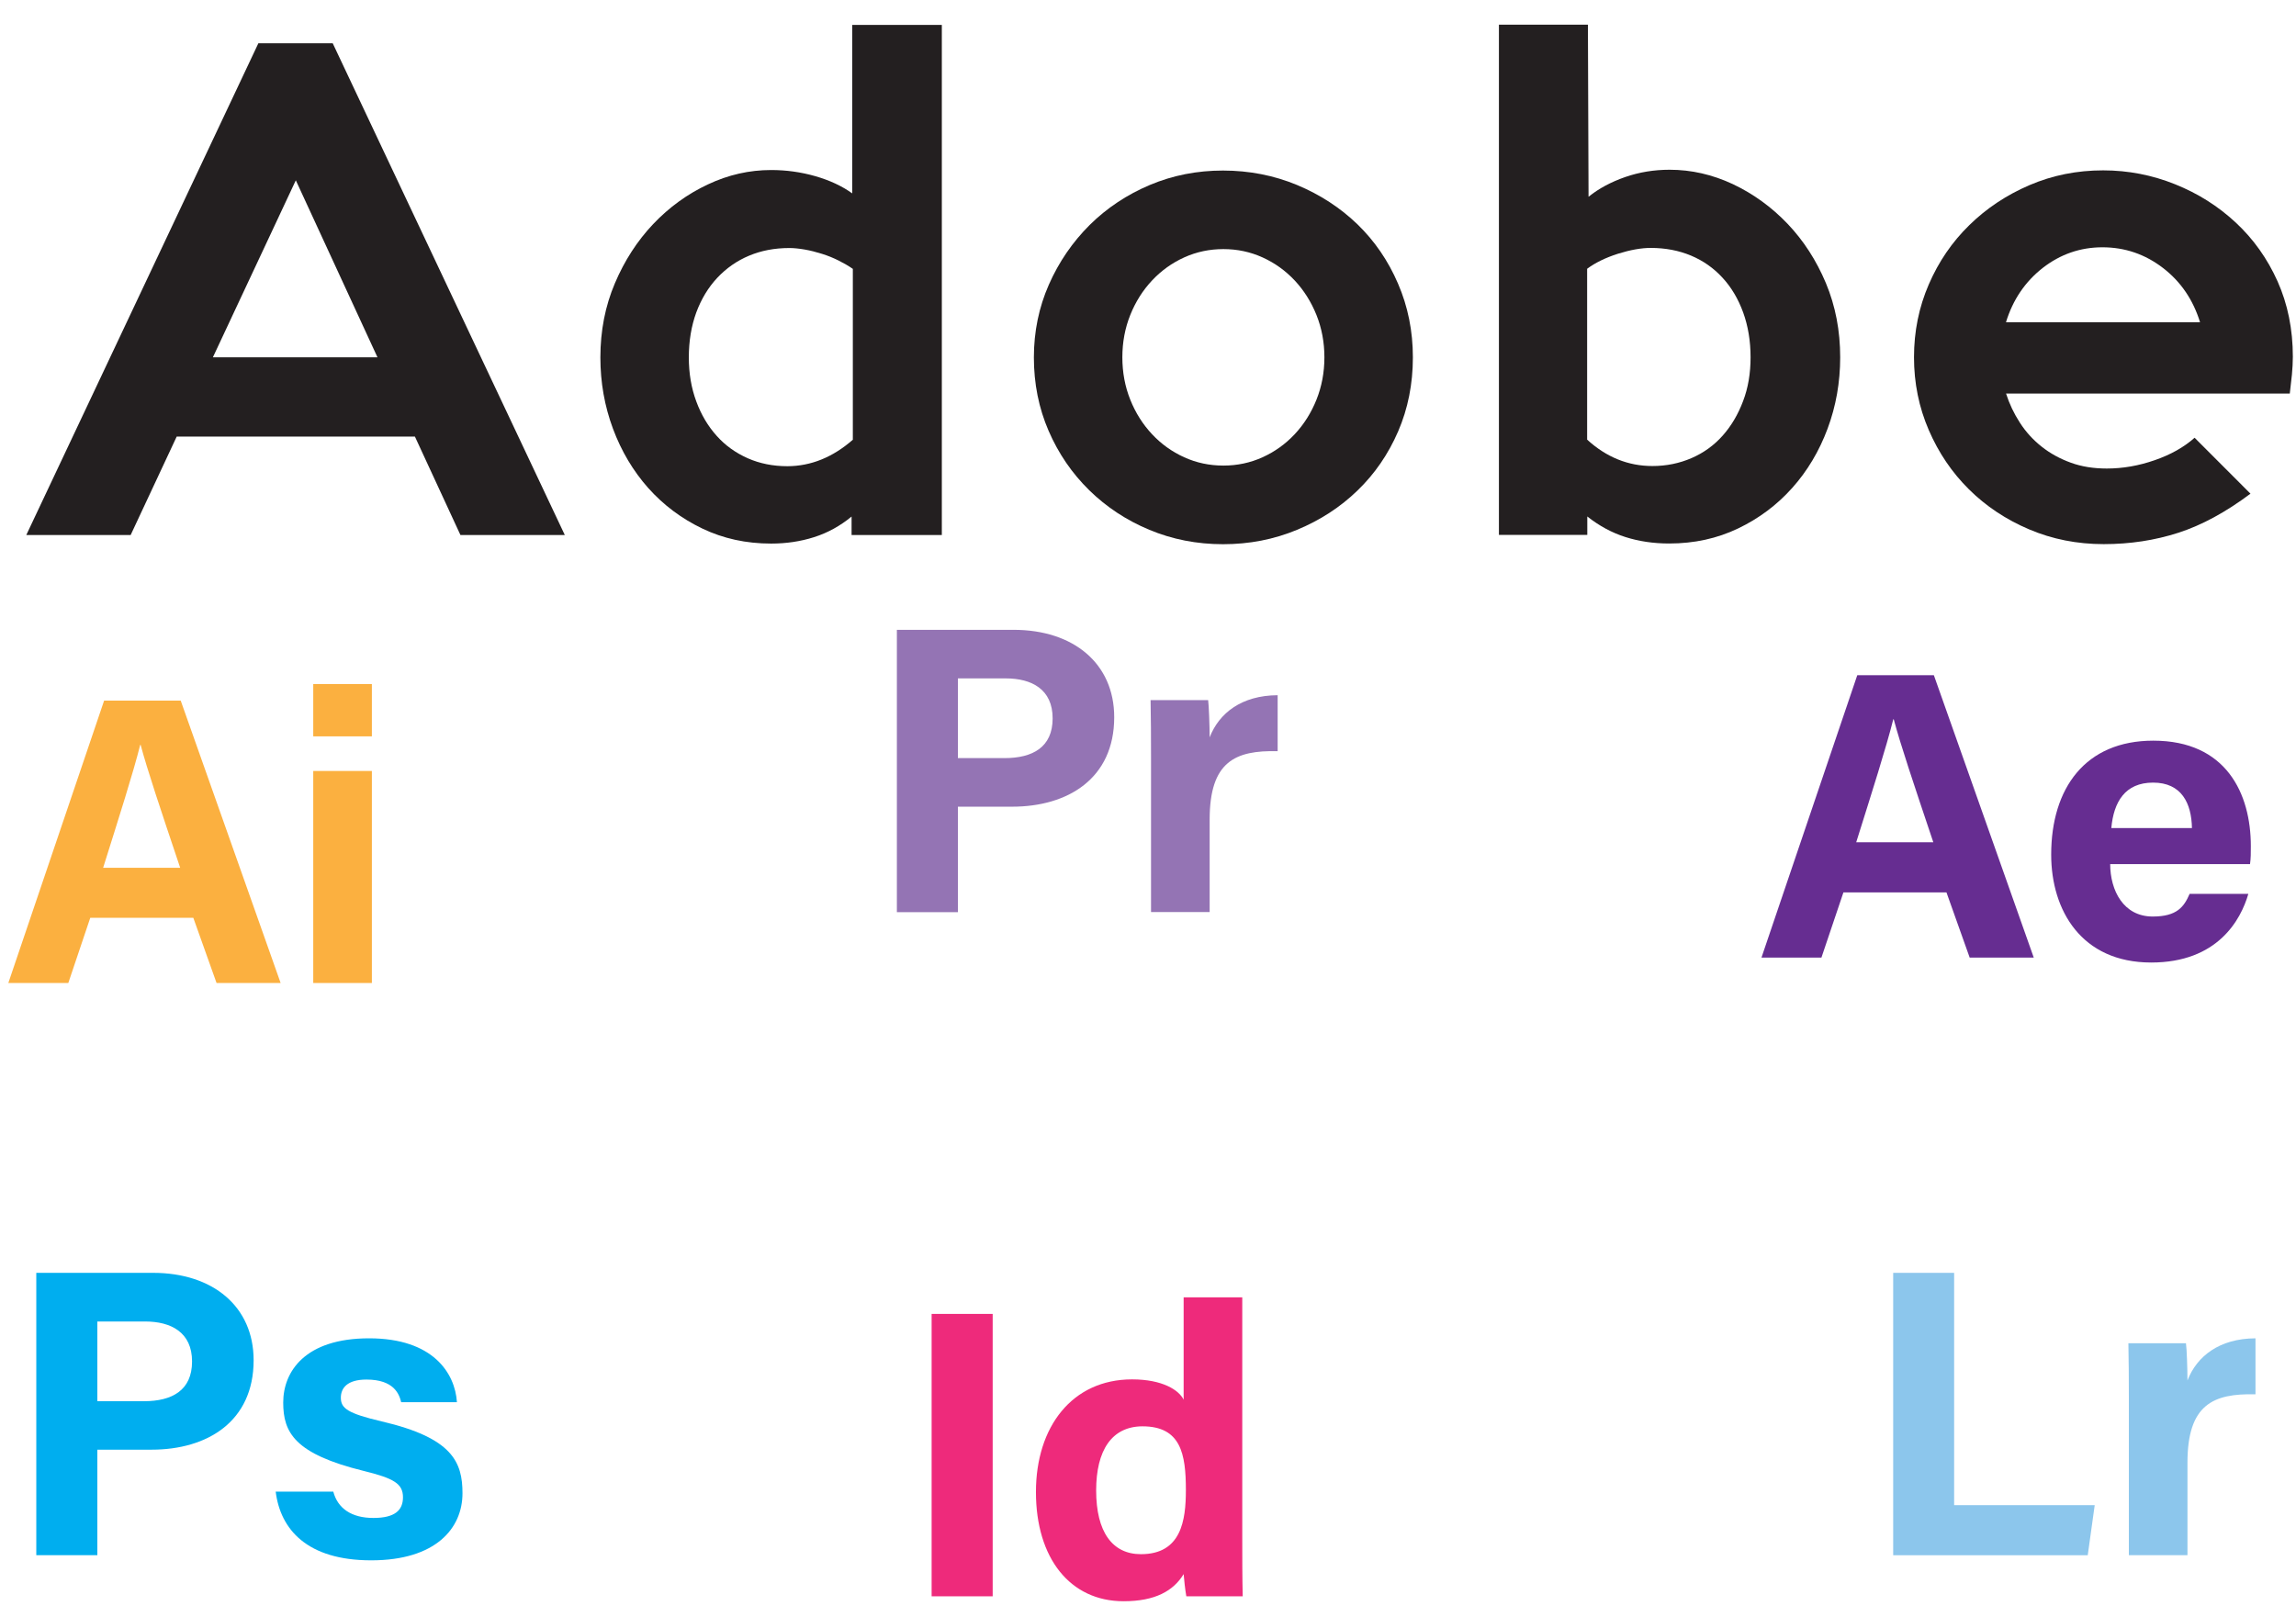 <svg width="88" height="62" viewBox="0 0 88 62" fill="none" xmlns="http://www.w3.org/2000/svg">
<path d="M3.46 35.183L2.618 37.683H0.319L3.991 26.857H6.926L10.756 37.683H8.3L7.409 35.183H3.46ZM6.906 33.266C6.139 30.982 5.649 29.521 5.389 28.551H5.375C5.108 29.617 4.566 31.315 3.953 33.266H6.906Z" fill="#FBB040"/>
<path d="M12.006 26.222H14.253V28.228H12.006V26.222ZM12.006 29.555H14.253V37.683H12.006V29.555Z" fill="#FBB040"/>
<path d="M1.391 48.794H5.865C8.163 48.794 9.721 50.087 9.721 52.144C9.721 54.496 7.944 55.573 5.81 55.573H3.731V59.616H1.391V48.794ZM3.731 53.715H5.515C6.598 53.715 7.361 53.296 7.361 52.192C7.361 51.074 6.556 50.659 5.563 50.659H3.731V53.715Z" fill="#00AEEF"/>
<path d="M12.773 57.178C12.944 57.826 13.472 58.19 14.311 58.19C15.14 58.19 15.445 57.892 15.445 57.398C15.445 56.876 15.095 56.671 13.934 56.386C11.29 55.734 10.855 54.915 10.855 53.766C10.855 52.573 11.697 51.304 14.146 51.304C16.609 51.304 17.441 52.648 17.513 53.752H15.376C15.304 53.451 15.105 52.885 14.047 52.885C13.304 52.885 13.064 53.214 13.064 53.581C13.064 53.986 13.318 54.181 14.633 54.49C17.342 55.121 17.726 56.05 17.726 57.243C17.726 58.588 16.702 59.815 14.229 59.815C11.766 59.815 10.745 58.625 10.567 57.182H12.773V57.178Z" fill="#00AEEF"/>
<path d="M34.375 24.144H38.848C41.147 24.144 42.705 25.437 42.705 27.494C42.705 29.847 40.927 30.924 38.794 30.924H36.714V34.967H34.375V24.144ZM36.714 29.062H38.499C39.581 29.062 40.345 28.643 40.345 27.539C40.345 26.421 39.54 26.006 38.547 26.006H36.714V29.062V29.062Z" fill="#9474B4"/>
<path d="M44.116 29.044C44.116 28.238 44.113 27.518 44.099 26.839H46.305C46.332 27.021 46.363 27.827 46.363 28.266C46.723 27.337 47.586 26.658 48.969 26.651V28.797C47.339 28.756 46.363 29.195 46.363 31.421V34.963H44.116V29.044Z" fill="#9474B4"/>
<path d="M38.047 50.368V61.194H35.707V50.368H38.047Z" fill="#EE2A7B"/>
<path d="M47.613 49.733V58.961C47.613 59.702 47.613 60.453 47.63 61.194H45.469C45.425 60.95 45.38 60.529 45.366 60.343C44.976 60.985 44.277 61.383 43.065 61.383C41.013 61.383 39.705 59.733 39.705 57.195C39.705 54.695 41.092 52.878 43.39 52.878C44.558 52.878 45.185 53.289 45.366 53.656V49.733H47.613ZM42.013 57.137C42.013 58.721 42.63 59.579 43.729 59.579C45.274 59.579 45.452 58.289 45.452 57.12C45.452 55.731 45.257 54.678 43.787 54.678C42.609 54.682 42.013 55.601 42.013 57.137Z" fill="#EE2A7B"/>
<path d="M70.654 34.209L69.811 36.709H67.513L71.185 25.883H74.12L77.949 36.709H75.493L74.603 34.209H70.654ZM74.099 32.288C73.332 30.005 72.842 28.544 72.582 27.573H72.565C72.298 28.64 71.757 30.337 71.144 32.288H74.099Z" fill="#662D91"/>
<path d="M80.878 33.125C80.881 34.14 81.388 35.135 82.508 35.135C83.443 35.135 83.71 34.758 83.922 34.267H86.173C85.885 35.262 84.998 36.898 82.45 36.898C79.775 36.898 78.617 34.895 78.617 32.762C78.617 30.214 79.925 28.393 82.532 28.393C85.32 28.393 86.269 30.413 86.269 32.439C86.269 32.714 86.269 32.892 86.238 33.125H80.878V33.125ZM84.012 31.743C83.995 30.797 83.618 30.001 82.522 30.001C81.446 30.001 81.011 30.745 80.922 31.743H84.012Z" fill="#662D91"/>
<path d="M72.558 48.794H74.897V57.7H80.285L80.018 59.62H72.561V48.794H72.558Z" fill="#8CC6EC"/>
<path d="M81.594 53.697C81.594 52.892 81.59 52.171 81.576 51.492H83.782C83.813 51.674 83.84 52.48 83.84 52.919C84.2 51.99 85.063 51.311 86.447 51.304V53.451C84.817 53.409 83.84 53.848 83.84 56.074V59.616H81.594V53.697Z" fill="#8CC6EC"/>
<path d="M21.647 20.509H17.647L15.903 16.737H6.772L5.008 20.509H1.008L9.903 1.658H12.752L21.647 20.509ZM14.468 13.698L11.338 6.912L8.159 13.698H14.468Z" fill="#231F20"/>
<path d="M36.098 20.509H32.639V19.802C32.2 20.163 31.721 20.427 31.203 20.591C30.686 20.756 30.135 20.838 29.556 20.838C28.597 20.838 27.72 20.646 26.919 20.262C26.117 19.878 25.429 19.36 24.846 18.709C24.268 18.057 23.816 17.299 23.494 16.435C23.172 15.571 23.011 14.659 23.011 13.702C23.011 12.68 23.196 11.733 23.566 10.862C23.935 9.991 24.425 9.234 25.035 8.589C25.648 7.944 26.347 7.437 27.131 7.07C27.915 6.699 28.724 6.518 29.556 6.518C30.135 6.518 30.7 6.596 31.251 6.754C31.799 6.912 32.272 7.131 32.663 7.413V0.955H36.098V20.509ZM32.687 16.857V10.307C32.529 10.197 32.347 10.091 32.142 9.988C31.936 9.885 31.724 9.799 31.505 9.731C31.286 9.662 31.063 9.604 30.844 9.566C30.625 9.528 30.426 9.508 30.255 9.508C29.686 9.508 29.172 9.607 28.707 9.803C28.241 9.998 27.837 10.283 27.491 10.65C27.145 11.02 26.878 11.463 26.686 11.98C26.497 12.498 26.401 13.074 26.401 13.702C26.401 14.316 26.497 14.875 26.686 15.386C26.874 15.897 27.134 16.335 27.467 16.706C27.796 17.076 28.196 17.361 28.659 17.567C29.124 17.772 29.631 17.872 30.183 17.872C31.08 17.868 31.916 17.532 32.687 16.857Z" fill="#231F20"/>
<path d="M54.152 13.698C54.152 14.72 53.963 15.667 53.587 16.538C53.21 17.409 52.693 18.163 52.032 18.801C51.374 19.439 50.6 19.943 49.713 20.31C48.826 20.68 47.88 20.862 46.877 20.862C45.873 20.862 44.931 20.677 44.051 20.31C43.171 19.943 42.404 19.436 41.746 18.791C41.088 18.146 40.568 17.388 40.191 16.517C39.814 15.646 39.626 14.707 39.626 13.702C39.626 12.711 39.818 11.781 40.201 10.91C40.585 10.039 41.109 9.278 41.766 8.623C42.424 7.972 43.195 7.461 44.072 7.09C44.952 6.72 45.883 6.538 46.873 6.538C47.877 6.538 48.822 6.723 49.709 7.09C50.596 7.461 51.367 7.961 52.028 8.599C52.686 9.237 53.206 9.995 53.583 10.873C53.963 11.751 54.152 12.694 54.152 13.698ZM50.761 13.698C50.761 13.119 50.658 12.577 50.456 12.073C50.254 11.572 49.976 11.13 49.624 10.753C49.271 10.376 48.86 10.081 48.391 9.868C47.921 9.655 47.421 9.549 46.89 9.549C46.359 9.549 45.856 9.655 45.387 9.868C44.917 10.081 44.507 10.376 44.154 10.753C43.801 11.13 43.523 11.569 43.321 12.073C43.119 12.577 43.017 13.119 43.017 13.698C43.017 14.278 43.119 14.82 43.321 15.324C43.523 15.828 43.801 16.267 44.154 16.644C44.507 17.021 44.917 17.316 45.387 17.529C45.856 17.742 46.356 17.848 46.89 17.848C47.421 17.848 47.921 17.742 48.391 17.529C48.86 17.316 49.271 17.021 49.624 16.644C49.976 16.267 50.254 15.828 50.456 15.324C50.658 14.82 50.761 14.278 50.761 13.698Z" fill="#231F20"/>
<path d="M70.53 13.698C70.53 14.655 70.369 15.567 70.047 16.432C69.725 17.296 69.273 18.054 68.691 18.705C68.109 19.357 67.417 19.875 66.615 20.259C65.814 20.643 64.934 20.835 63.975 20.835C63.375 20.835 62.817 20.752 62.3 20.588C61.779 20.423 61.293 20.159 60.837 19.799V20.506H57.45V0.945H60.861L60.885 7.543C61.276 7.227 61.745 6.977 62.286 6.788C62.827 6.6 63.396 6.507 63.992 6.507C64.824 6.507 65.632 6.692 66.417 7.059C67.201 7.43 67.9 7.937 68.513 8.579C69.126 9.223 69.616 9.981 69.982 10.852C70.349 11.73 70.53 12.677 70.53 13.698ZM67.095 13.698C67.095 13.071 66.999 12.498 66.811 11.977C66.622 11.459 66.359 11.013 66.019 10.646C65.68 10.276 65.28 9.995 64.814 9.799C64.348 9.604 63.834 9.504 63.266 9.504C62.903 9.504 62.485 9.58 62.012 9.727C61.539 9.878 61.146 10.07 60.831 10.303V16.853C61.57 17.529 62.406 17.865 63.334 17.865C63.869 17.865 64.369 17.762 64.835 17.56C65.3 17.358 65.698 17.069 66.026 16.699C66.355 16.329 66.615 15.89 66.807 15.379C67.002 14.871 67.095 14.312 67.095 13.698Z" fill="#231F20"/>
<path d="M87.879 13.674C87.879 13.894 87.865 14.124 87.844 14.357C87.82 14.594 87.793 14.837 87.762 15.087H76.887C77.014 15.482 77.189 15.852 77.418 16.205C77.644 16.558 77.925 16.864 78.254 17.124C78.583 17.385 78.956 17.587 79.371 17.738C79.785 17.889 80.244 17.961 80.748 17.961C81.361 17.961 81.97 17.855 82.583 17.642C83.196 17.43 83.703 17.145 84.114 16.781L86.255 18.925C85.313 19.631 84.392 20.132 83.491 20.423C82.587 20.715 81.635 20.859 80.631 20.859C79.61 20.859 78.658 20.67 77.771 20.293C76.884 19.916 76.117 19.405 75.466 18.76C74.815 18.115 74.301 17.358 73.925 16.486C73.548 15.615 73.359 14.683 73.359 13.695C73.359 12.704 73.548 11.775 73.925 10.904C74.301 10.033 74.819 9.275 75.48 8.63C76.137 7.985 76.908 7.474 77.785 7.097C78.665 6.72 79.603 6.531 80.611 6.531C81.566 6.531 82.484 6.71 83.364 7.063C84.245 7.416 85.019 7.906 85.693 8.534C86.368 9.162 86.902 9.913 87.293 10.784C87.683 11.658 87.879 12.622 87.879 13.674ZM84.323 12.354C84.056 11.49 83.583 10.794 82.898 10.269C82.213 9.745 81.443 9.48 80.58 9.48C79.734 9.48 78.97 9.745 78.295 10.269C77.62 10.797 77.148 11.49 76.884 12.354H84.323Z" fill="#231F20"/>
</svg>

